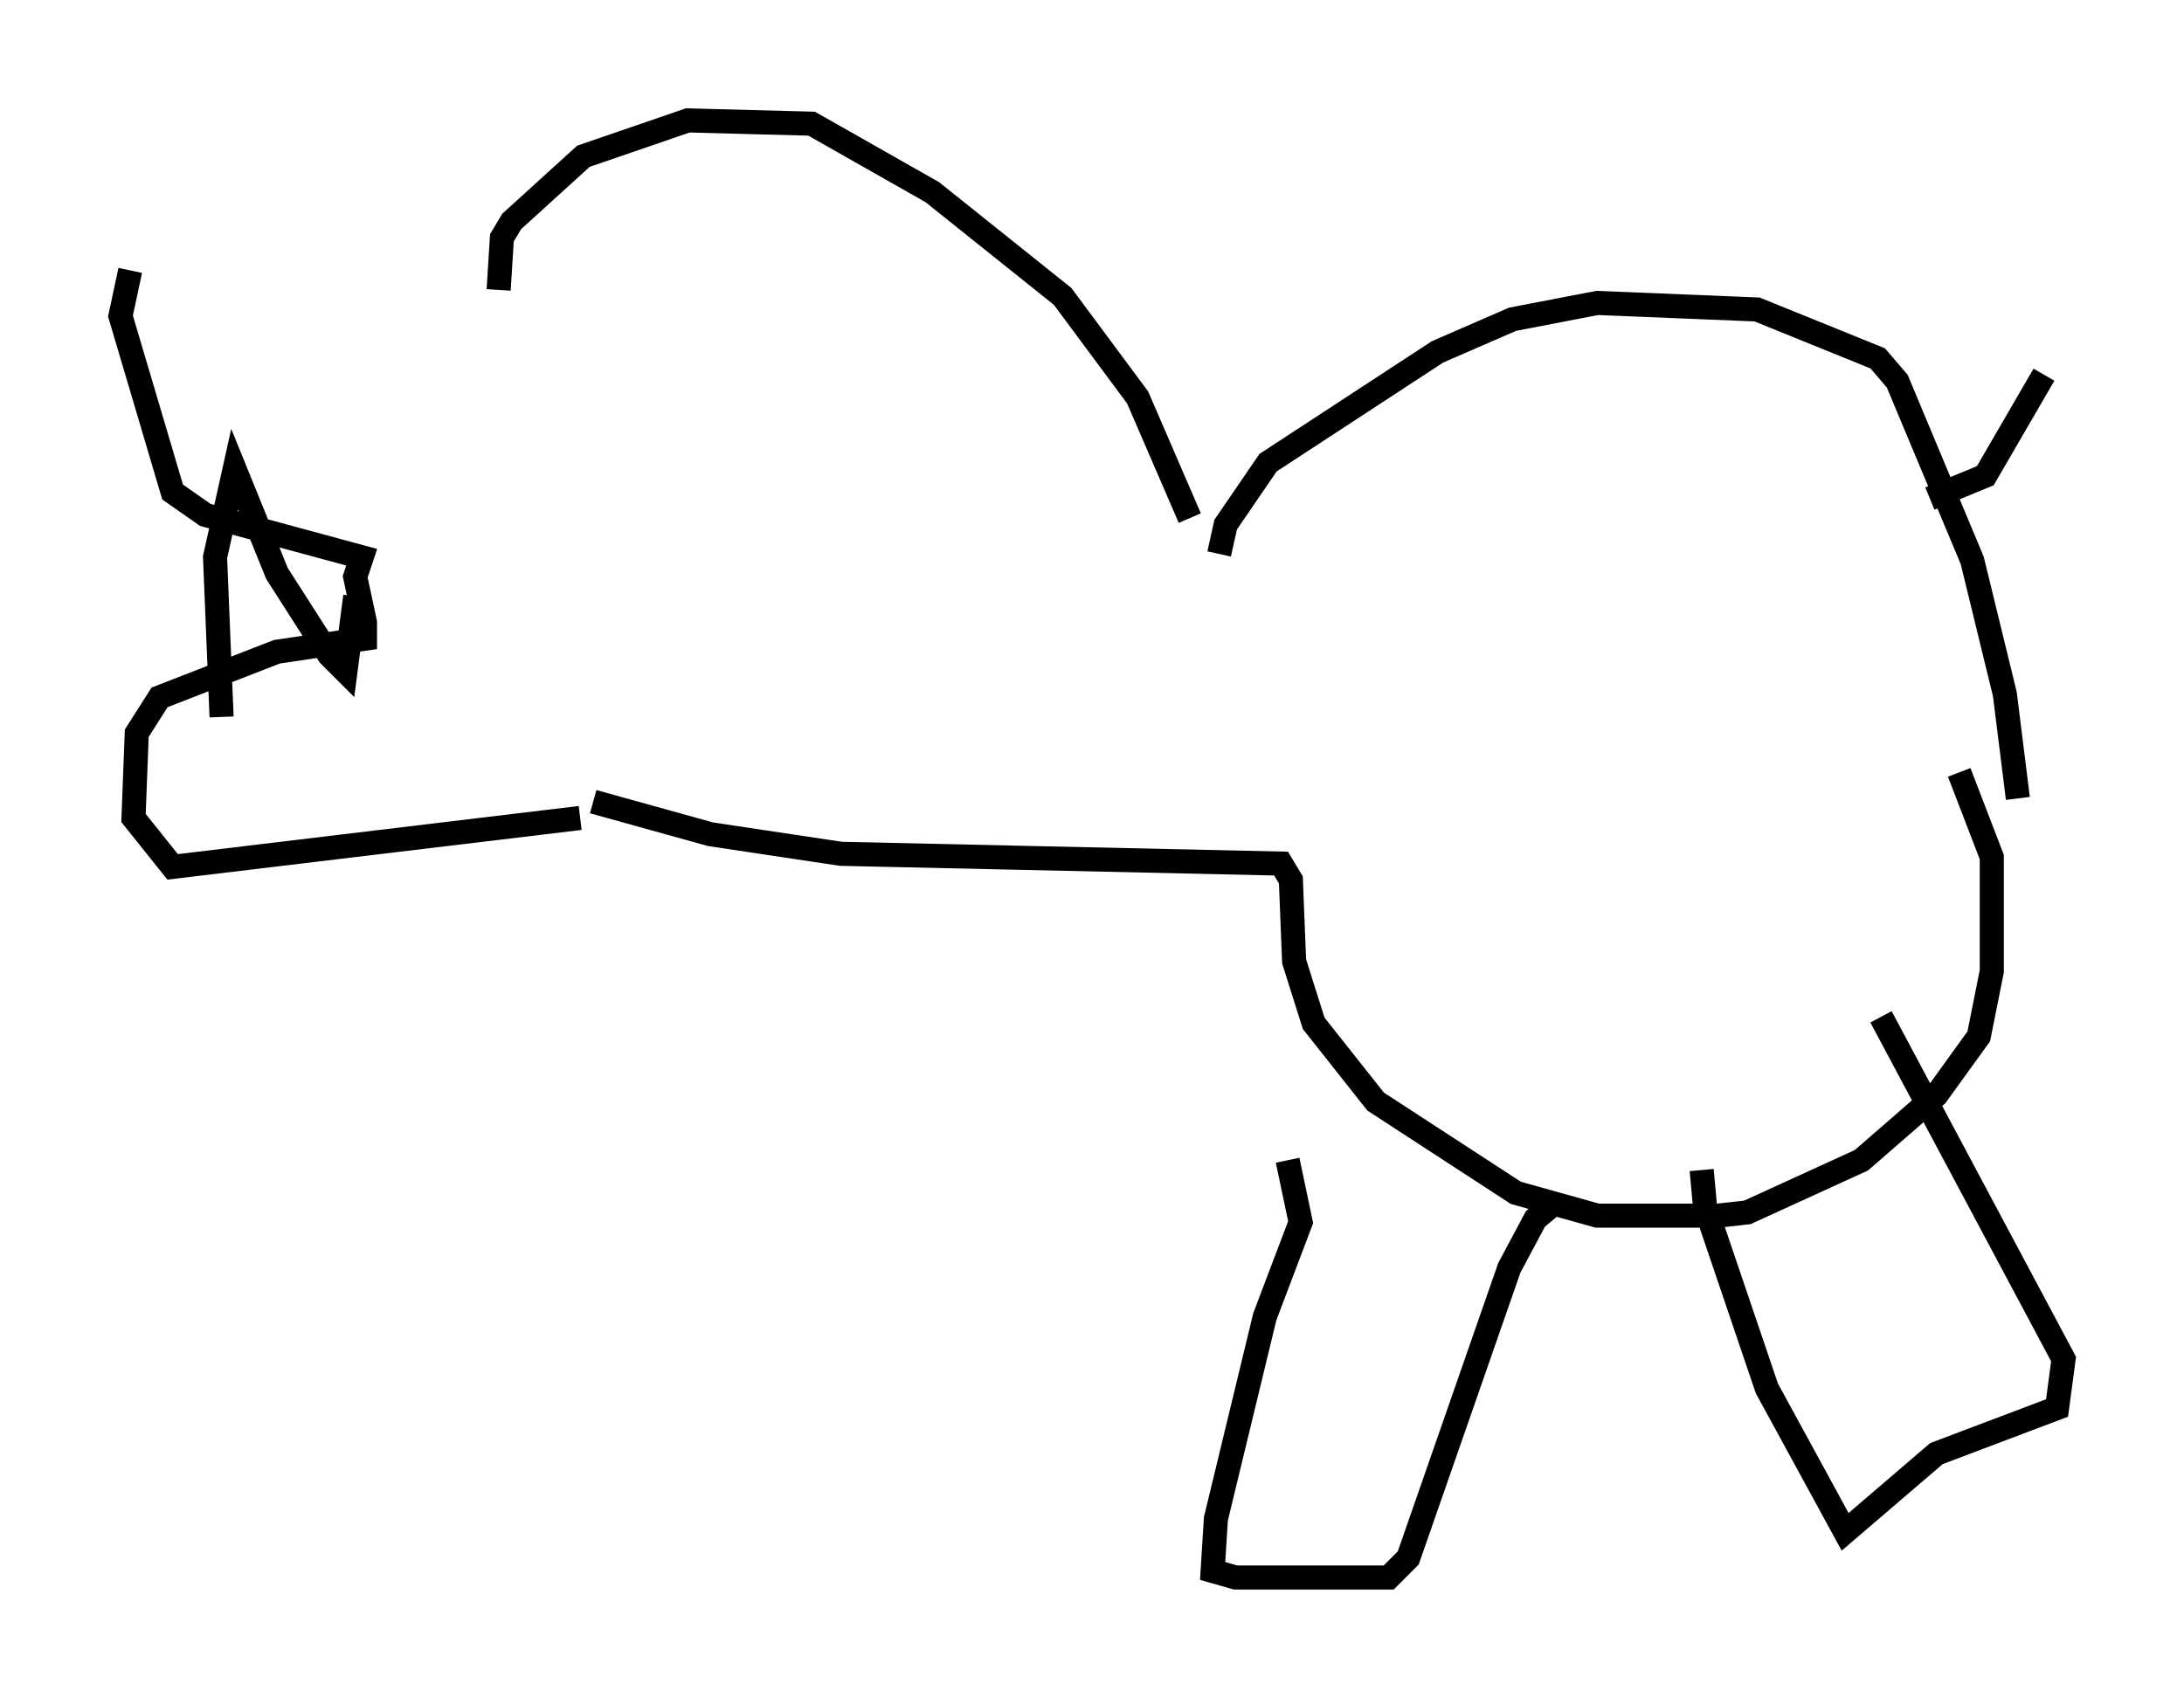 <?xml version="1.0" encoding="utf-8" ?>
<svg baseProfile="full" height="70.486" version="1.1" width="90.649" xmlns="http://www.w3.org/2000/svg" xmlns:ev="http://www.w3.org/2001/xml-events" xmlns:xlink="http://www.w3.org/1999/xlink"><defs /><rect fill="white" height="70.486" width="90.649" x="0" y="0" /><path d="M19.75, 10.954 m-14.344, 0.271 l-0.406, 1.894 2.165, 7.307 l1.353, 0.947 6.495, 1.759 l-0.271, 0.812 0.406, 1.894 l0.0, 0.677 -3.654, 0.541 l-4.871, 1.894 -0.947, 1.488 l-0.135, 3.518 1.624, 2.03 l16.915, -2.03 m-3.383, -21.921 l0.135, -2.165 0.406, -0.677 l2.977, -2.706 4.33, -1.488 l5.142, 0.135 5.007, 2.842 l5.413, 4.33 3.112, 4.195 l2.165, 5.007 m1.218, 1.488 l0.271, -1.218 1.759, -2.571 l7.036, -4.601 3.112, -1.353 l3.518, -0.677 6.631, 0.271 l5.007, 2.03 0.812, 0.947 l3.112, 7.442 1.353, 5.548 l0.541, 4.33 m-59.133, 0.135 l4.871, 1.353 5.413, 0.812 l18.268, 0.406 0.406, 0.677 l0.135, 3.383 0.812, 2.571 l2.571, 3.248 5.819, 3.789 l3.383, 0.947 5.007, 0.0 l1.218, -0.135 4.736, -2.165 l3.112, -2.706 1.759, -2.436 l0.541, -2.706 0.0, -4.736 l-1.353, -3.518 m-1.218, -11.367 l2.3, -0.947 2.436, -4.195 m-31.393, 32.611 l0.541, 2.571 -1.488, 3.924 l-2.03, 8.39 -0.135, 2.165 l0.947, 0.271 6.36, 0.0 l0.812, -0.812 4.195, -12.043 l1.083, -2.03 0.812, -0.677 m6.089, -1.353 l0.135, 1.488 2.571, 7.578 l3.248, 5.954 3.789, -3.248 l5.007, -1.894 0.271, -2.03 l-7.578, -14.208 m-68.876, -12.449 l-0.271, -6.631 0.812, -3.654 l1.759, 4.33 2.165, 3.383 l0.677, 0.677 0.406, -3.112 " fill="none" stroke="black" stroke-width="1" /></svg>